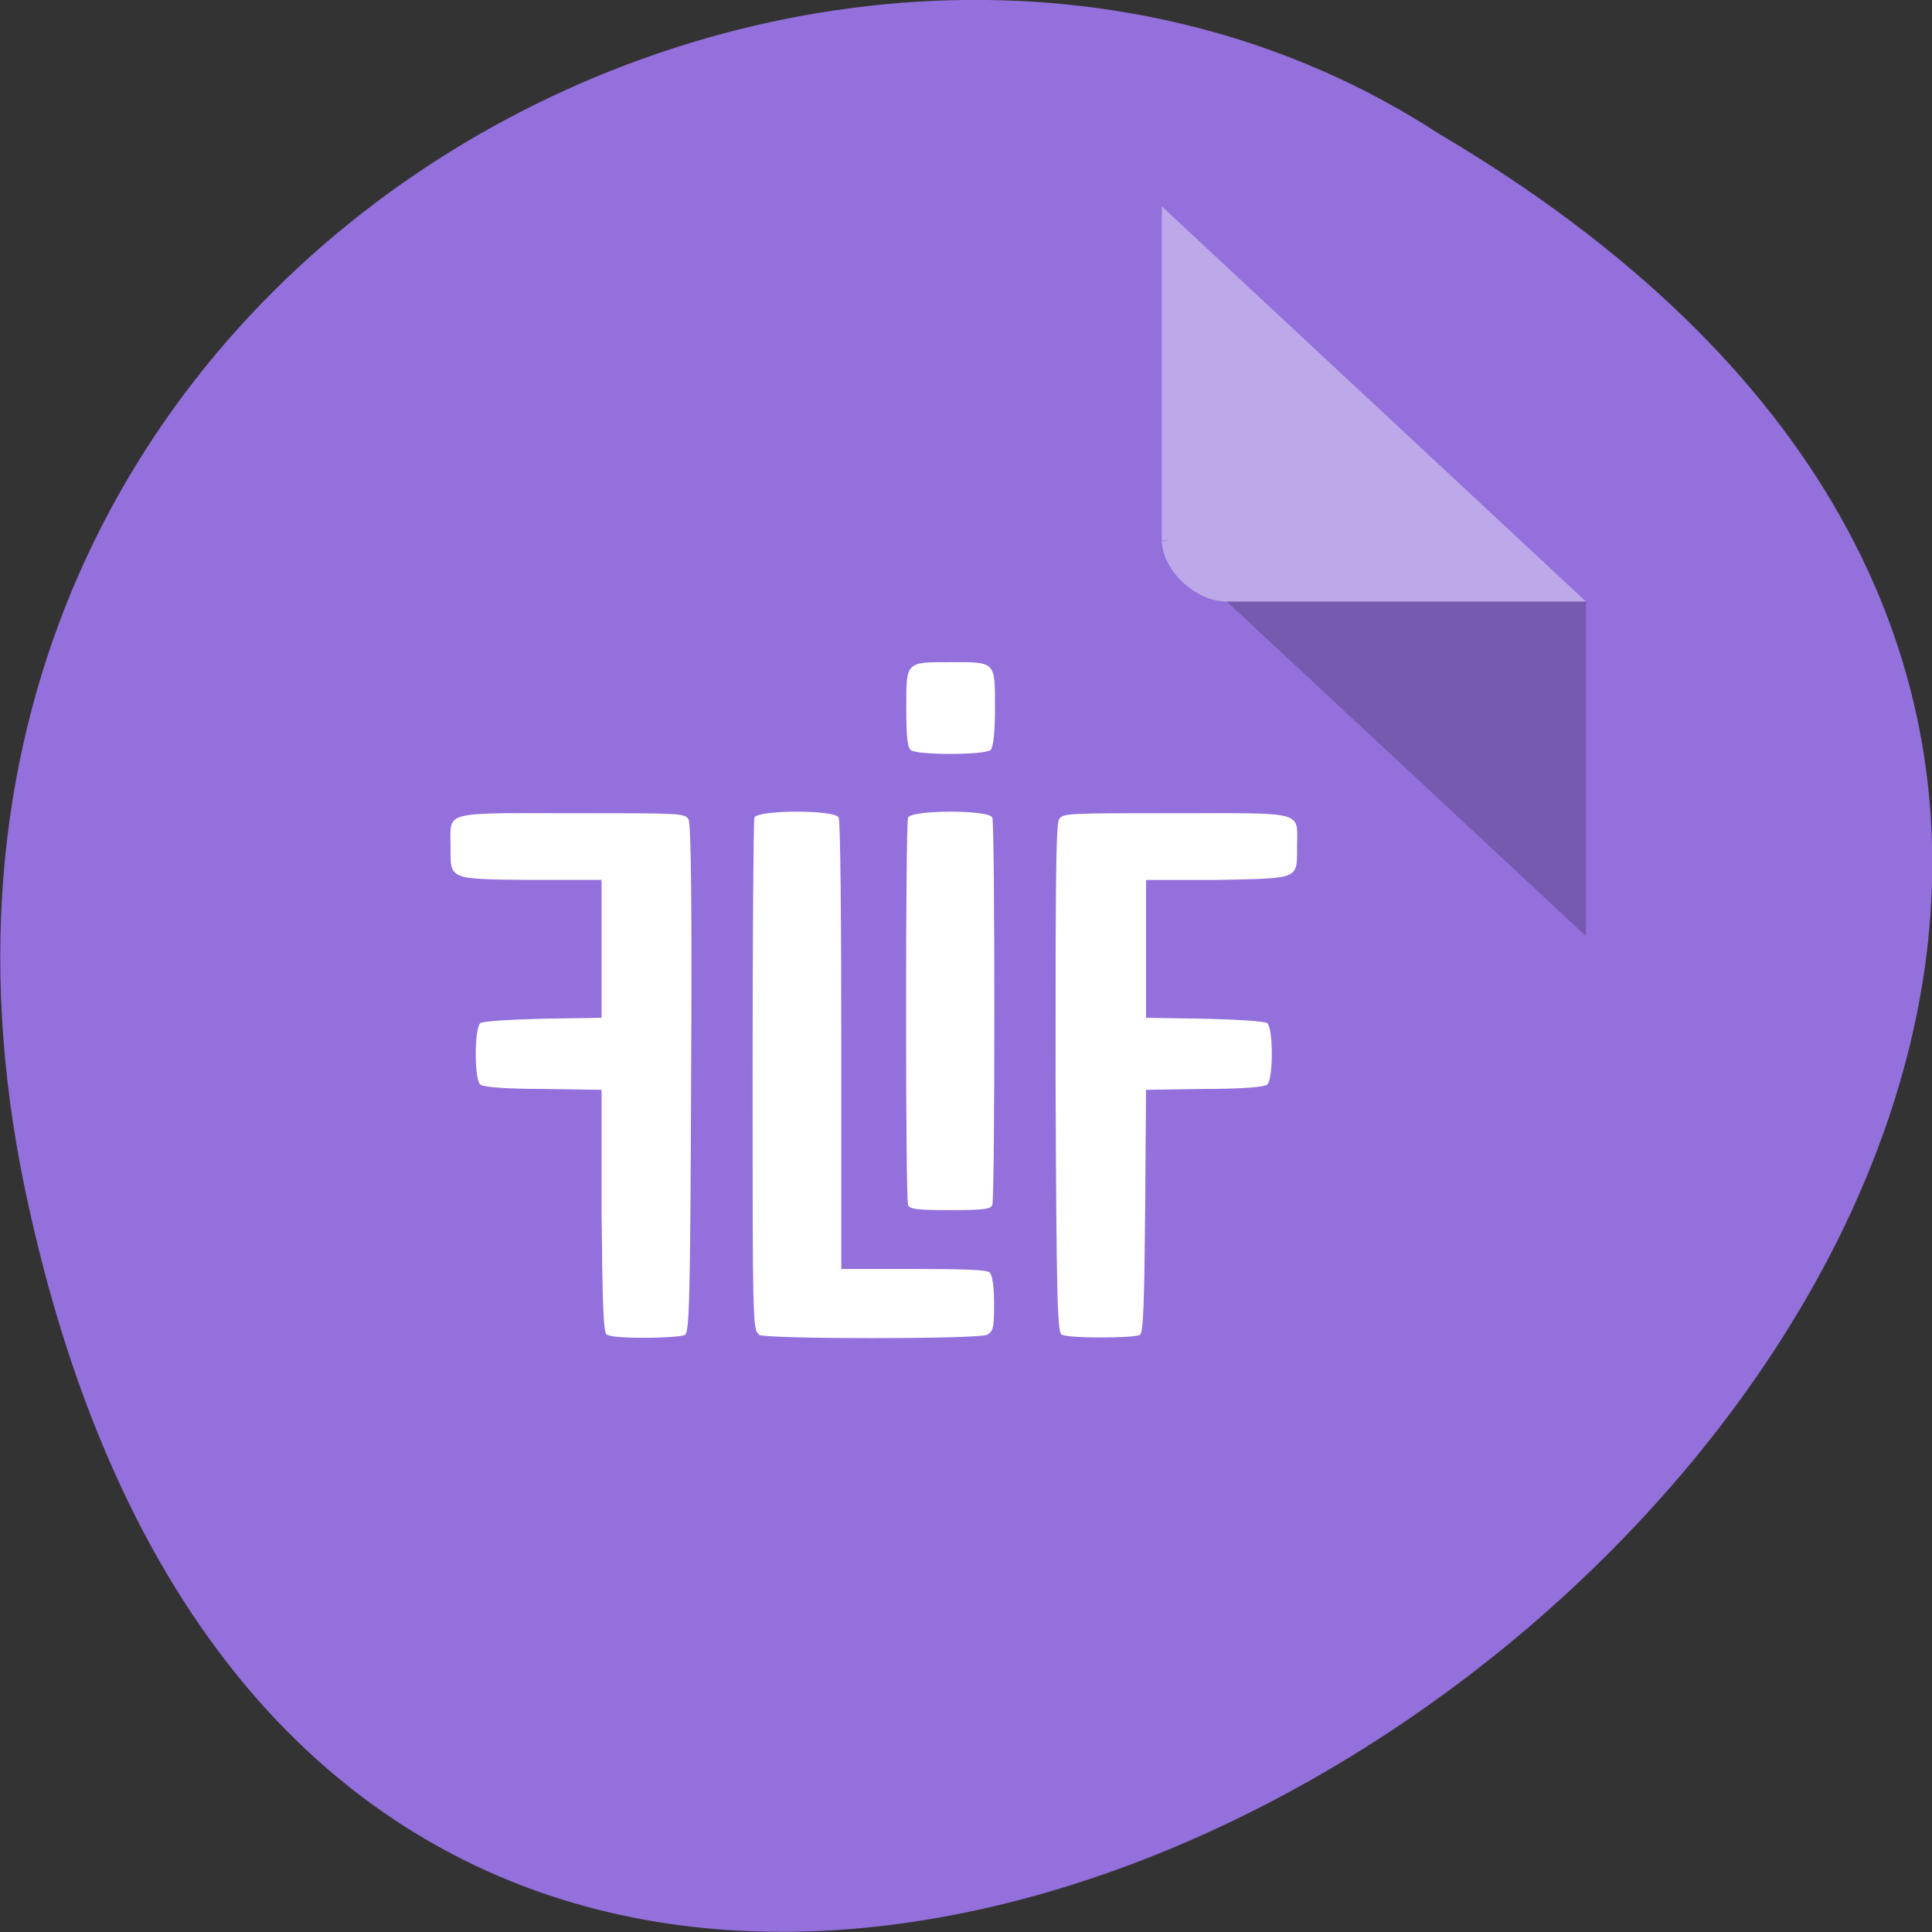<svg xmlns="http://www.w3.org/2000/svg" viewBox="0 0 22 22"><rect x="0" y="0" width="22" height="22" fill="#333333" stroke="none"/><path d="m 0.28 13.52 c 4.29 20.61 33.85 -1.52 16.1 -12 c -6.89 -4.49 -18.3 1.39 -16.1 12" style="fill:#9370db"/><path d="m 13.23 6.15 l 0.02 0.02 l 0.06 -0.02 m 0.66 0.7 l 4.09 3.81 v -3.81" style="fill-opacity:0.2"/><g style="fill:#fff"><path d="m 13.23 2.35 l 4.83 4.5 h -4.09 c -0.36 0 -0.74 -0.36 -0.74 -0.7 v -3.8" style="fill-opacity:0.39"/><path d="m 6.91 15.2 c -0.04 -0.02 -0.05 -0.36 -0.06 -1.41 v -1.38 l -0.66 -0.01 c -0.41 0 -0.69 -0.02 -0.72 -0.05 c -0.07 -0.05 -0.07 -0.64 0 -0.7 c 0.03 -0.02 0.31 -0.04 0.72 -0.05 l 0.66 -0.01 v -1.57 h -0.81 c -0.94 -0.01 -0.91 0 -0.91 -0.38 c 0 -0.41 -0.11 -0.38 1.38 -0.38 c 1.24 0 1.29 0 1.33 0.07 c 0.03 0.05 0.04 0.99 0.03 2.95 c -0.01 2.52 -0.02 2.89 -0.07 2.92 c -0.07 0.04 -0.81 0.05 -0.88 0 m 1.72 -0.01 c -0.07 -0.04 -0.07 -0.22 -0.07 -2.93 c 0 -1.59 0.01 -2.92 0.02 -2.95 c 0.04 -0.09 0.93 -0.09 0.96 0 c 0.02 0.03 0.03 1.2 0.03 2.6 v 2.54 h 0.82 c 0.59 0 0.84 0.01 0.87 0.04 c 0.03 0.03 0.05 0.16 0.05 0.36 c 0 0.27 -0.01 0.31 -0.08 0.35 c -0.11 0.05 -2.5 0.05 -2.6 0 m 3.45 0 c -0.05 -0.03 -0.06 -0.41 -0.07 -2.92 c 0 -1.96 0 -2.91 0.04 -2.95 c 0.04 -0.07 0.09 -0.07 1.33 -0.07 c 1.49 0 1.38 -0.03 1.38 0.38 c 0 0.38 0.03 0.36 -0.91 0.38 h -0.81 v 1.57 l 0.66 0.01 c 0.41 0.01 0.69 0.03 0.72 0.05 c 0.07 0.06 0.07 0.64 0 0.7 c -0.03 0.03 -0.31 0.05 -0.72 0.05 l -0.66 0.01 l -0.01 1.38 c -0.01 1.05 -0.02 1.39 -0.06 1.41 c -0.07 0.04 -0.81 0.04 -0.88 0 m -1.76 -1.48 c -0.03 -0.07 -0.03 -4.33 0 -4.41 c 0.04 -0.09 0.93 -0.09 0.96 0 c 0.03 0.08 0.03 4.33 0 4.41 c -0.02 0.05 -0.1 0.06 -0.48 0.06 c -0.38 0 -0.46 -0.01 -0.48 -0.06 m 0.03 -5.18 c -0.04 -0.03 -0.05 -0.19 -0.05 -0.48 c 0 -0.53 -0.01 -0.52 0.51 -0.52 c 0.51 0 0.5 -0.01 0.5 0.52 c 0 0.29 -0.02 0.45 -0.05 0.48 c -0.07 0.06 -0.85 0.06 -0.91 0"/></g></svg>